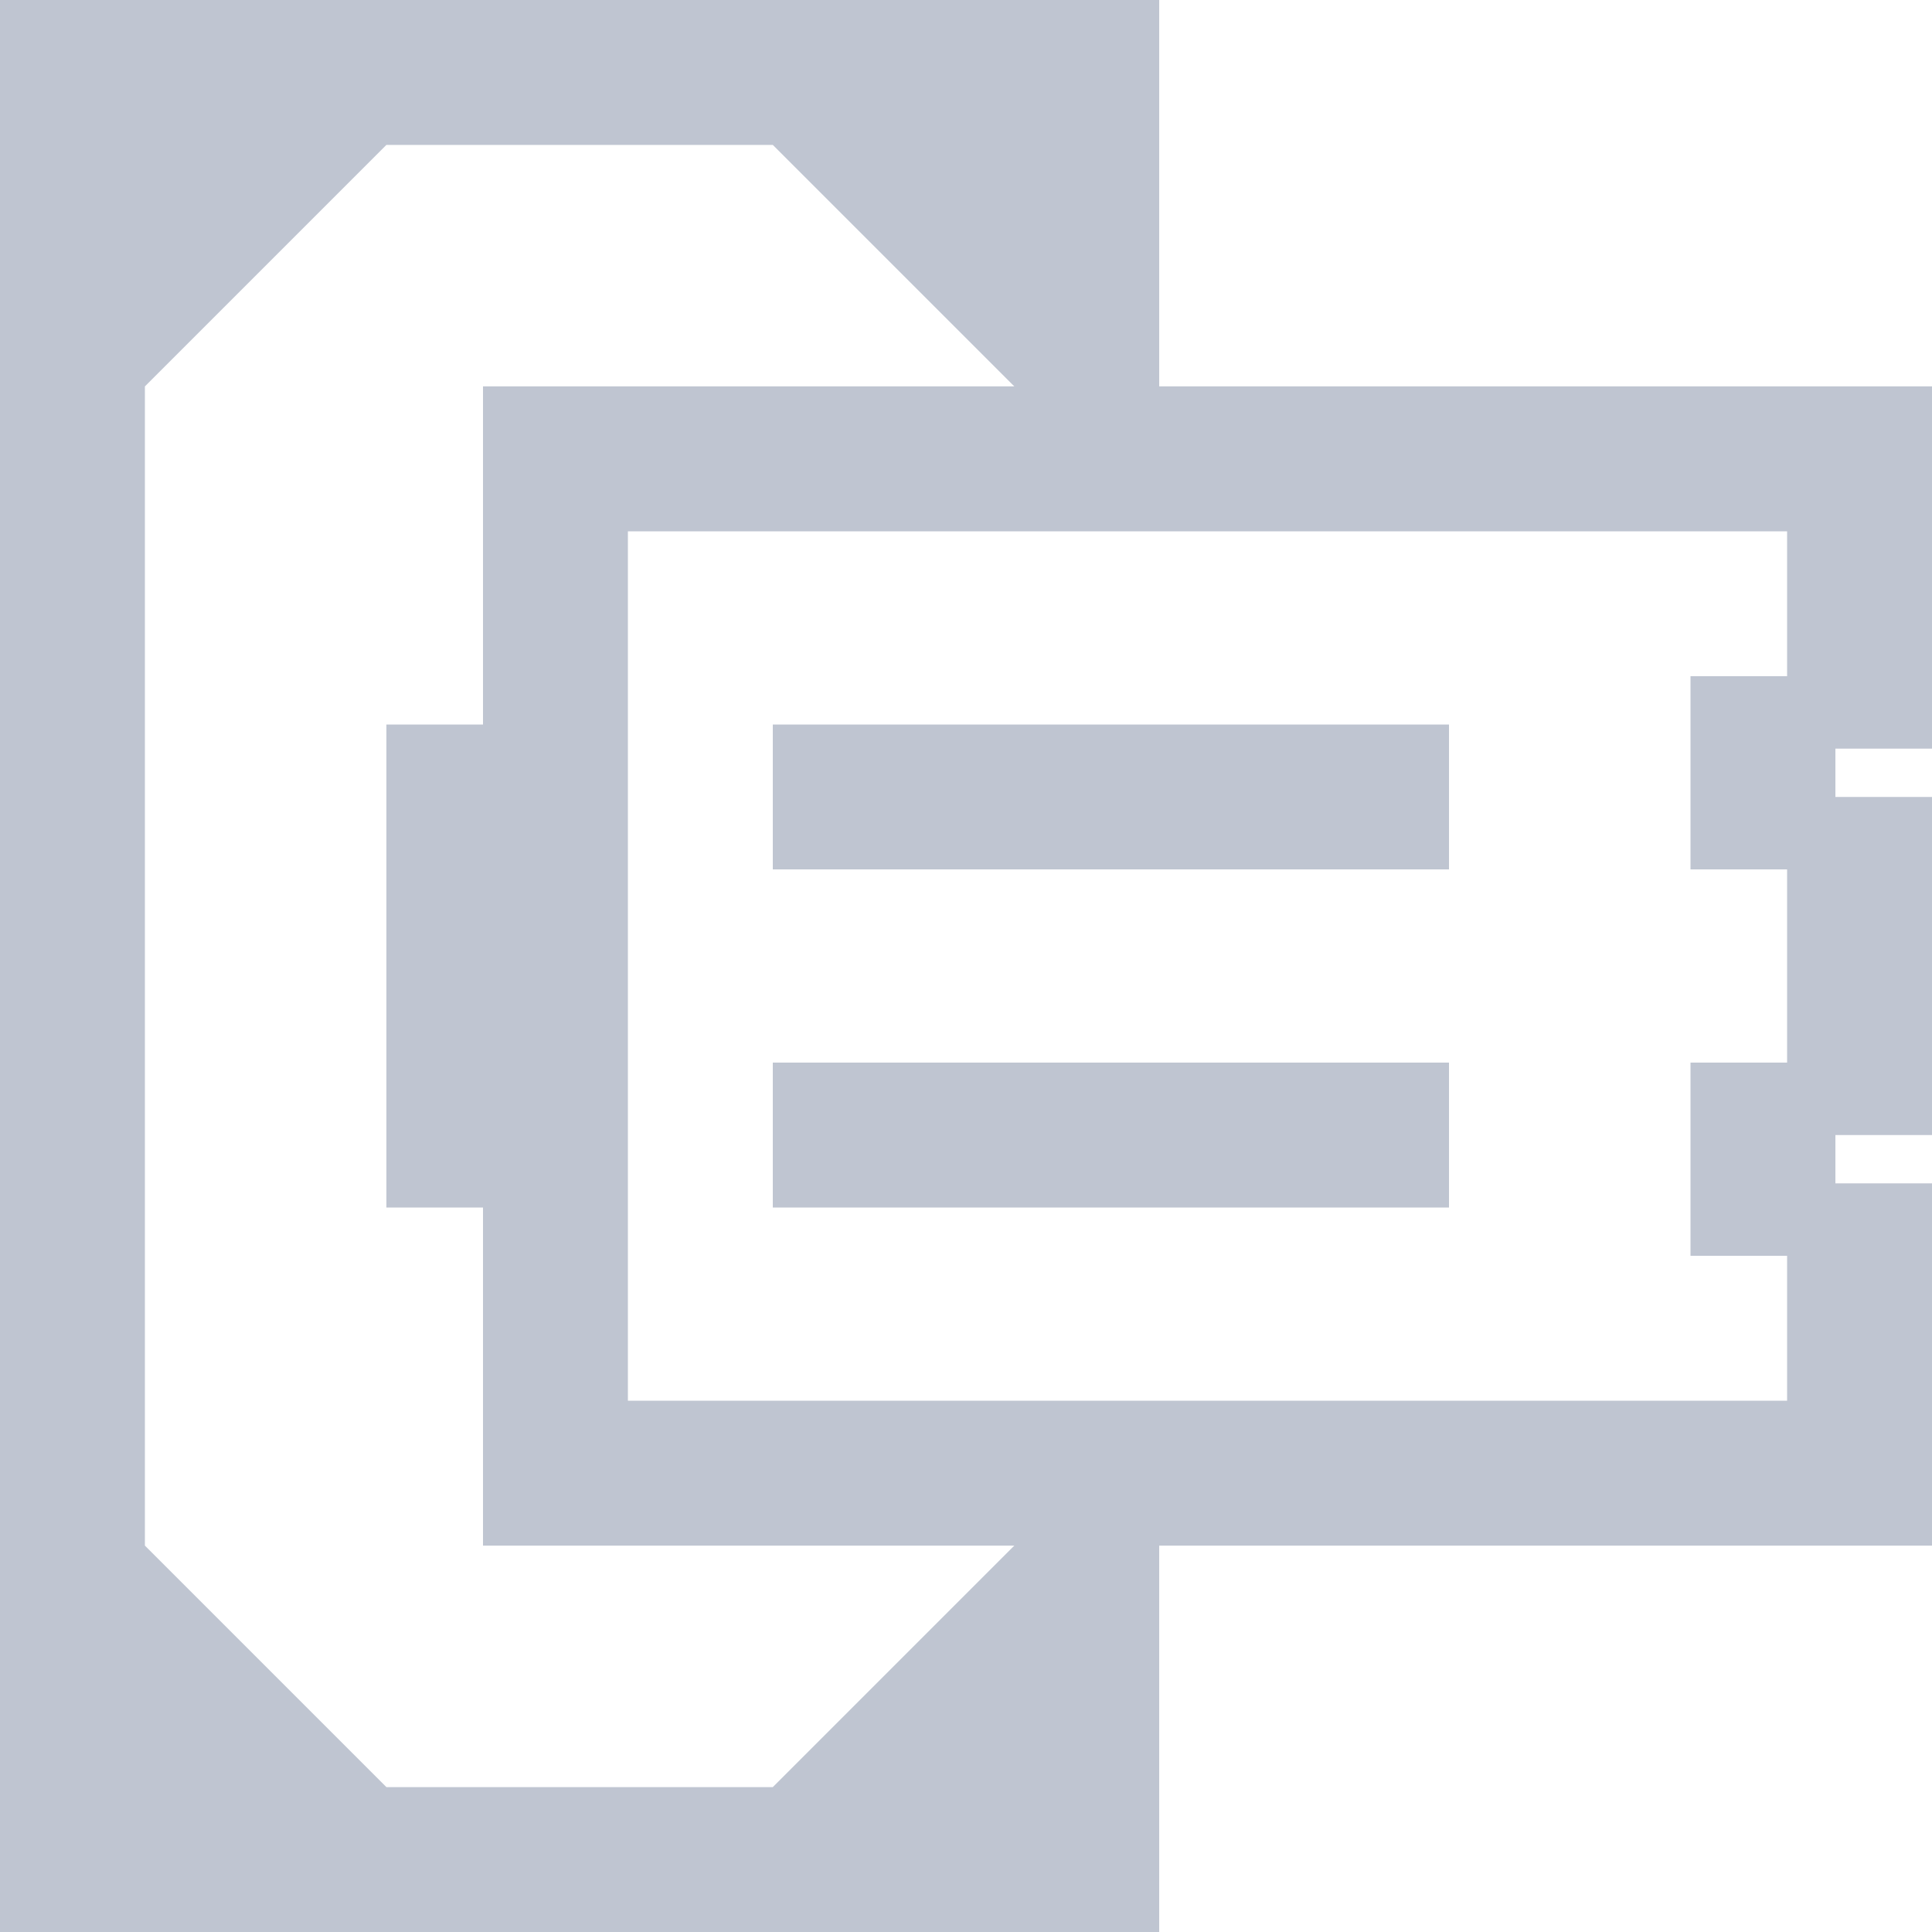 <svg data-name="Слой 1" id="Слой_1" viewBox="0 0 20 20" xmlns="http://www.w3.org/2000/svg">
  <defs>
    <style>.cls-1 {
      fill: #bfc5d1;
    }</style>
  </defs>
  <title>tab</title>
  <path class="cls-1"
        d="M15,11H8v1.5h7Zm0-3.5H8V9h7ZM12,4V0H0V20H12V16h8V12.25H19v-.5h1V8.25H19v-.5h1V4ZM8,18.5H4L1.5,16V4L4,1.5H8L10.5,4H5V7.5H4v5H5V16h5.5ZM18.5,7h-1V9h1v2h-1v2h1v1.5H6.5v-9h12Z"/>
</svg>
